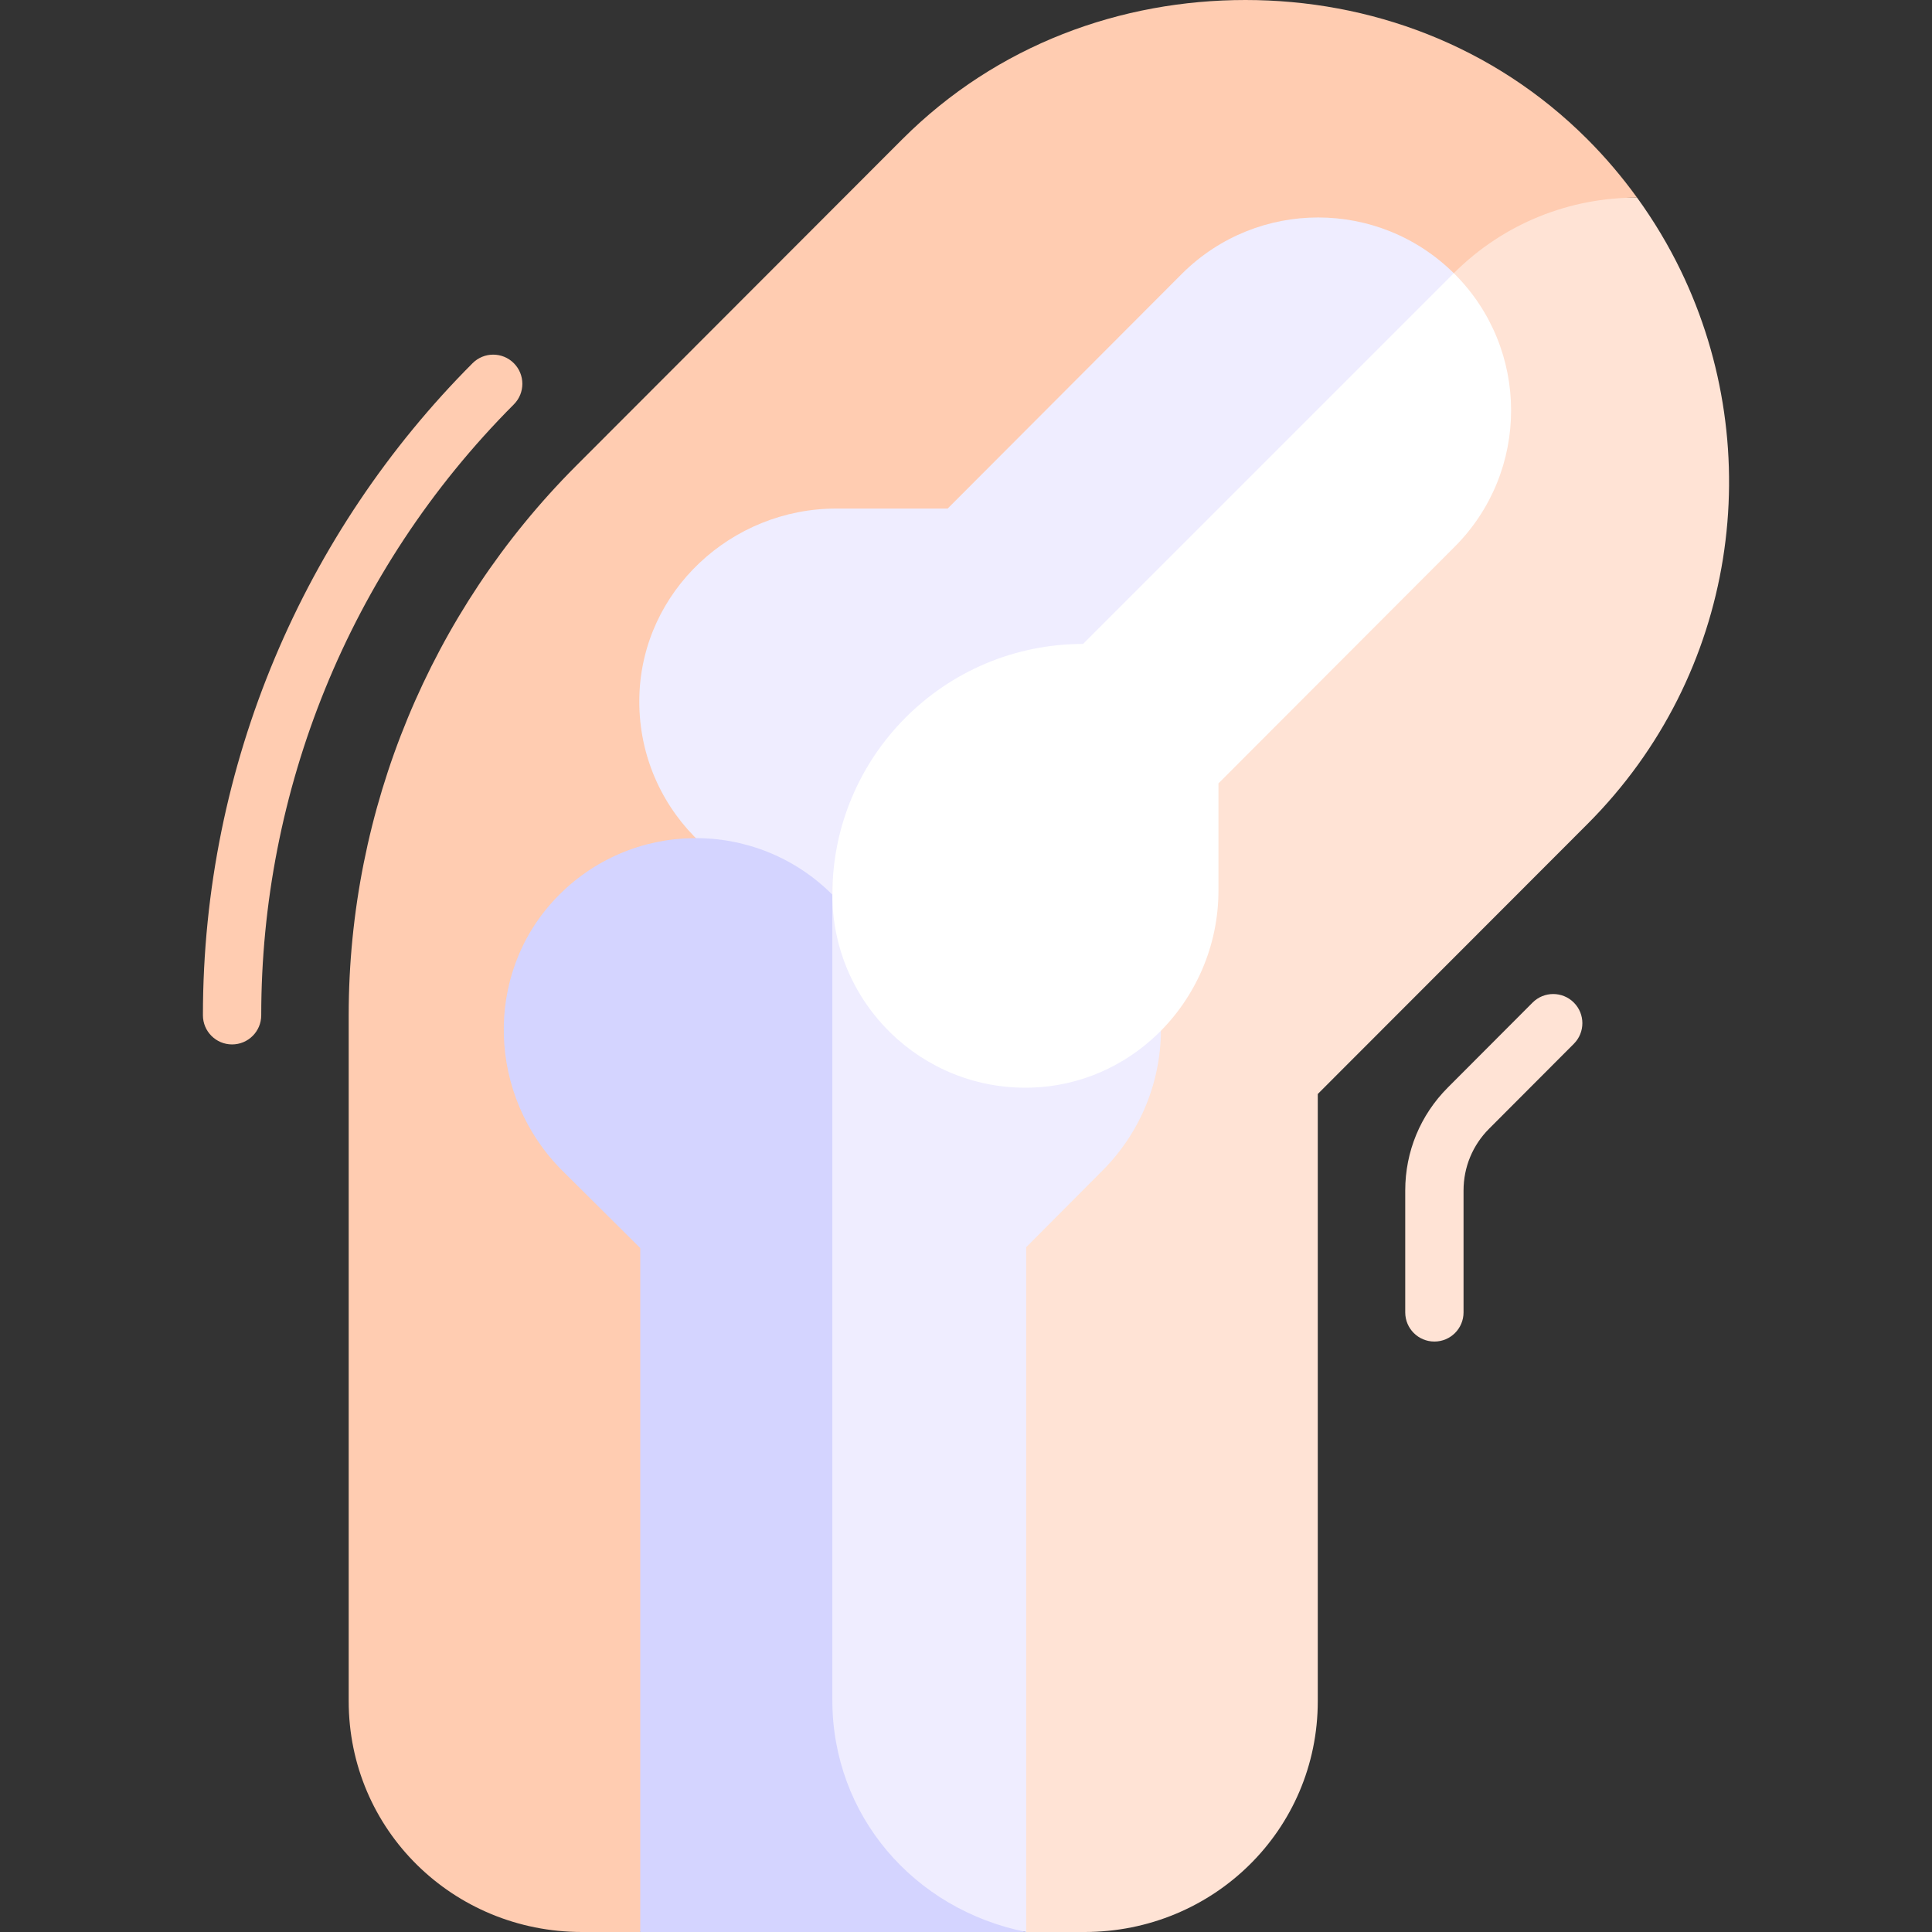 <?xml version="1.0" encoding="UTF-8"?>
<svg xmlns="http://www.w3.org/2000/svg" xmlns:xlink="http://www.w3.org/1999/xlink" xmlns:svgjs="http://svgjs.com/svgjs" version="1.1" width="512" height="512" x="0" y="0" viewBox="0 0 512 512" style="enable-background:new 0 0 512 512" xml:space="preserve" class="">
  <rect x="0" y="0" width="512" height="512" fill="#333333" stroke="none"/>
  <g>
    <g>
      <g>
        <path d="m445.432 71.735c-3.246-6.71-7.118-13.185-11.59-19.362h-168.969l-64.897 58.086v350.296l71.984 51.245h15.453c34.137 0 61.811-27.047 61.811-61.184v-160.896l71.435-71.512c39.674-39.676 47.903-98.862 24.773-146.673z" fill="#ffe3d5" data-original="#ffd4bd" class=""/>
        <path d="m420.658 36.885c-25.002-25.003-57.728-36.885-90.59-36.885-32.929 0-65.809 11.761-90.933 36.885l-86.553 86.655c-38.534 38.625-60.174 90.958-60.174 145.517v181.759c0 34.137 27.674 61.184 61.811 61.184h15.452l50.909-41.207v-233.699l164.69-164.69c13.399-13.399 30.992-20.073 48.571-20.03-3.921-5.417-8.299-10.606-13.183-15.489z" fill="#ffccb1" data-original="#ffbf9d" class=""/>
      </g>
      <path d="m293.936 238.125c-19.883-21.005-53.038-21.349-73.356-1.031h-20.604v265.858l71.984 9.048v-181.485l20.221-20.317c10.472-10.472 15.722-24.449 15.469-38.283-.225-12.204-4.732-24.302-13.714-33.79z" fill="#efedff" data-original="#efedff" class=""/>
      <path d="m385.48 72.603c-.069-.069-.141-.131-.21-.199h-56.67l-108.019 108.019v56.671c0 28.733 23.688 51.934 52.6 51.141 13.06-.357 24.825-5.751 33.614-14.222 9.924-9.6 16.108-23.204 16.108-37.983v-28.423l62.58-62.689c19.969-19.969 19.966-52.347-.003-72.315z" fill="#ffffff" data-original="#ffffff"/>
      <path d="m313.385 72.395-62.243 62.375h-29.498c-27.876 0-51.44 21.857-52.205 49.723-.794 28.912 22.408 52.6 51.141 52.6 0-36.695 29.747-66.442 66.442-66.442l98.248-98.248c-19.913-19.693-51.969-19.695-71.885-.008z" fill="#efedff" data-original="#efedff" class=""/>
      <path d="m220.581 450.55v-213.456c-20.317-20.317-53.473-19.974-73.356 1.031-19.163 20.244-17.955 52.362 1.756 72.073l20.692 20.562v181.24h102.287c-29.879-5.991-51.379-30.977-51.379-61.45z" fill="#d4d4ff" data-original="#d4d4ff"/>
      <g>
        <path d="m125.234 96.256c-44.499 44.605-71.457 106.189-71.457 172.802 0 4.268 3.459 7.726 7.726 7.726s7.726-3.459 7.726-7.726c0-59.028 22.87-117.709 66.944-161.888 3.014-3.021 3.008-7.912-.013-10.927-3.021-3.016-7.913-3.011-10.926.013z" fill="#ffccb1" data-original="#ffbf9d" class=""/>
        <path d="m417.076 265.686c-3.021-3.014-7.913-3.011-10.927.011l-22.461 22.509c-7.278 7.294-11.286 16.985-11.286 27.287v32.305c0 4.268 3.459 7.726 7.726 7.726s7.726-3.459 7.726-7.726v-32.305c0-6.181 2.405-11.996 6.772-16.372l22.46-22.508c3.015-3.021 3.01-7.913-.01-10.927z" fill="#ffe3d5" data-original="#ffd4bd" class=""/>
      </g>
    </g>
  </g>
</svg>
